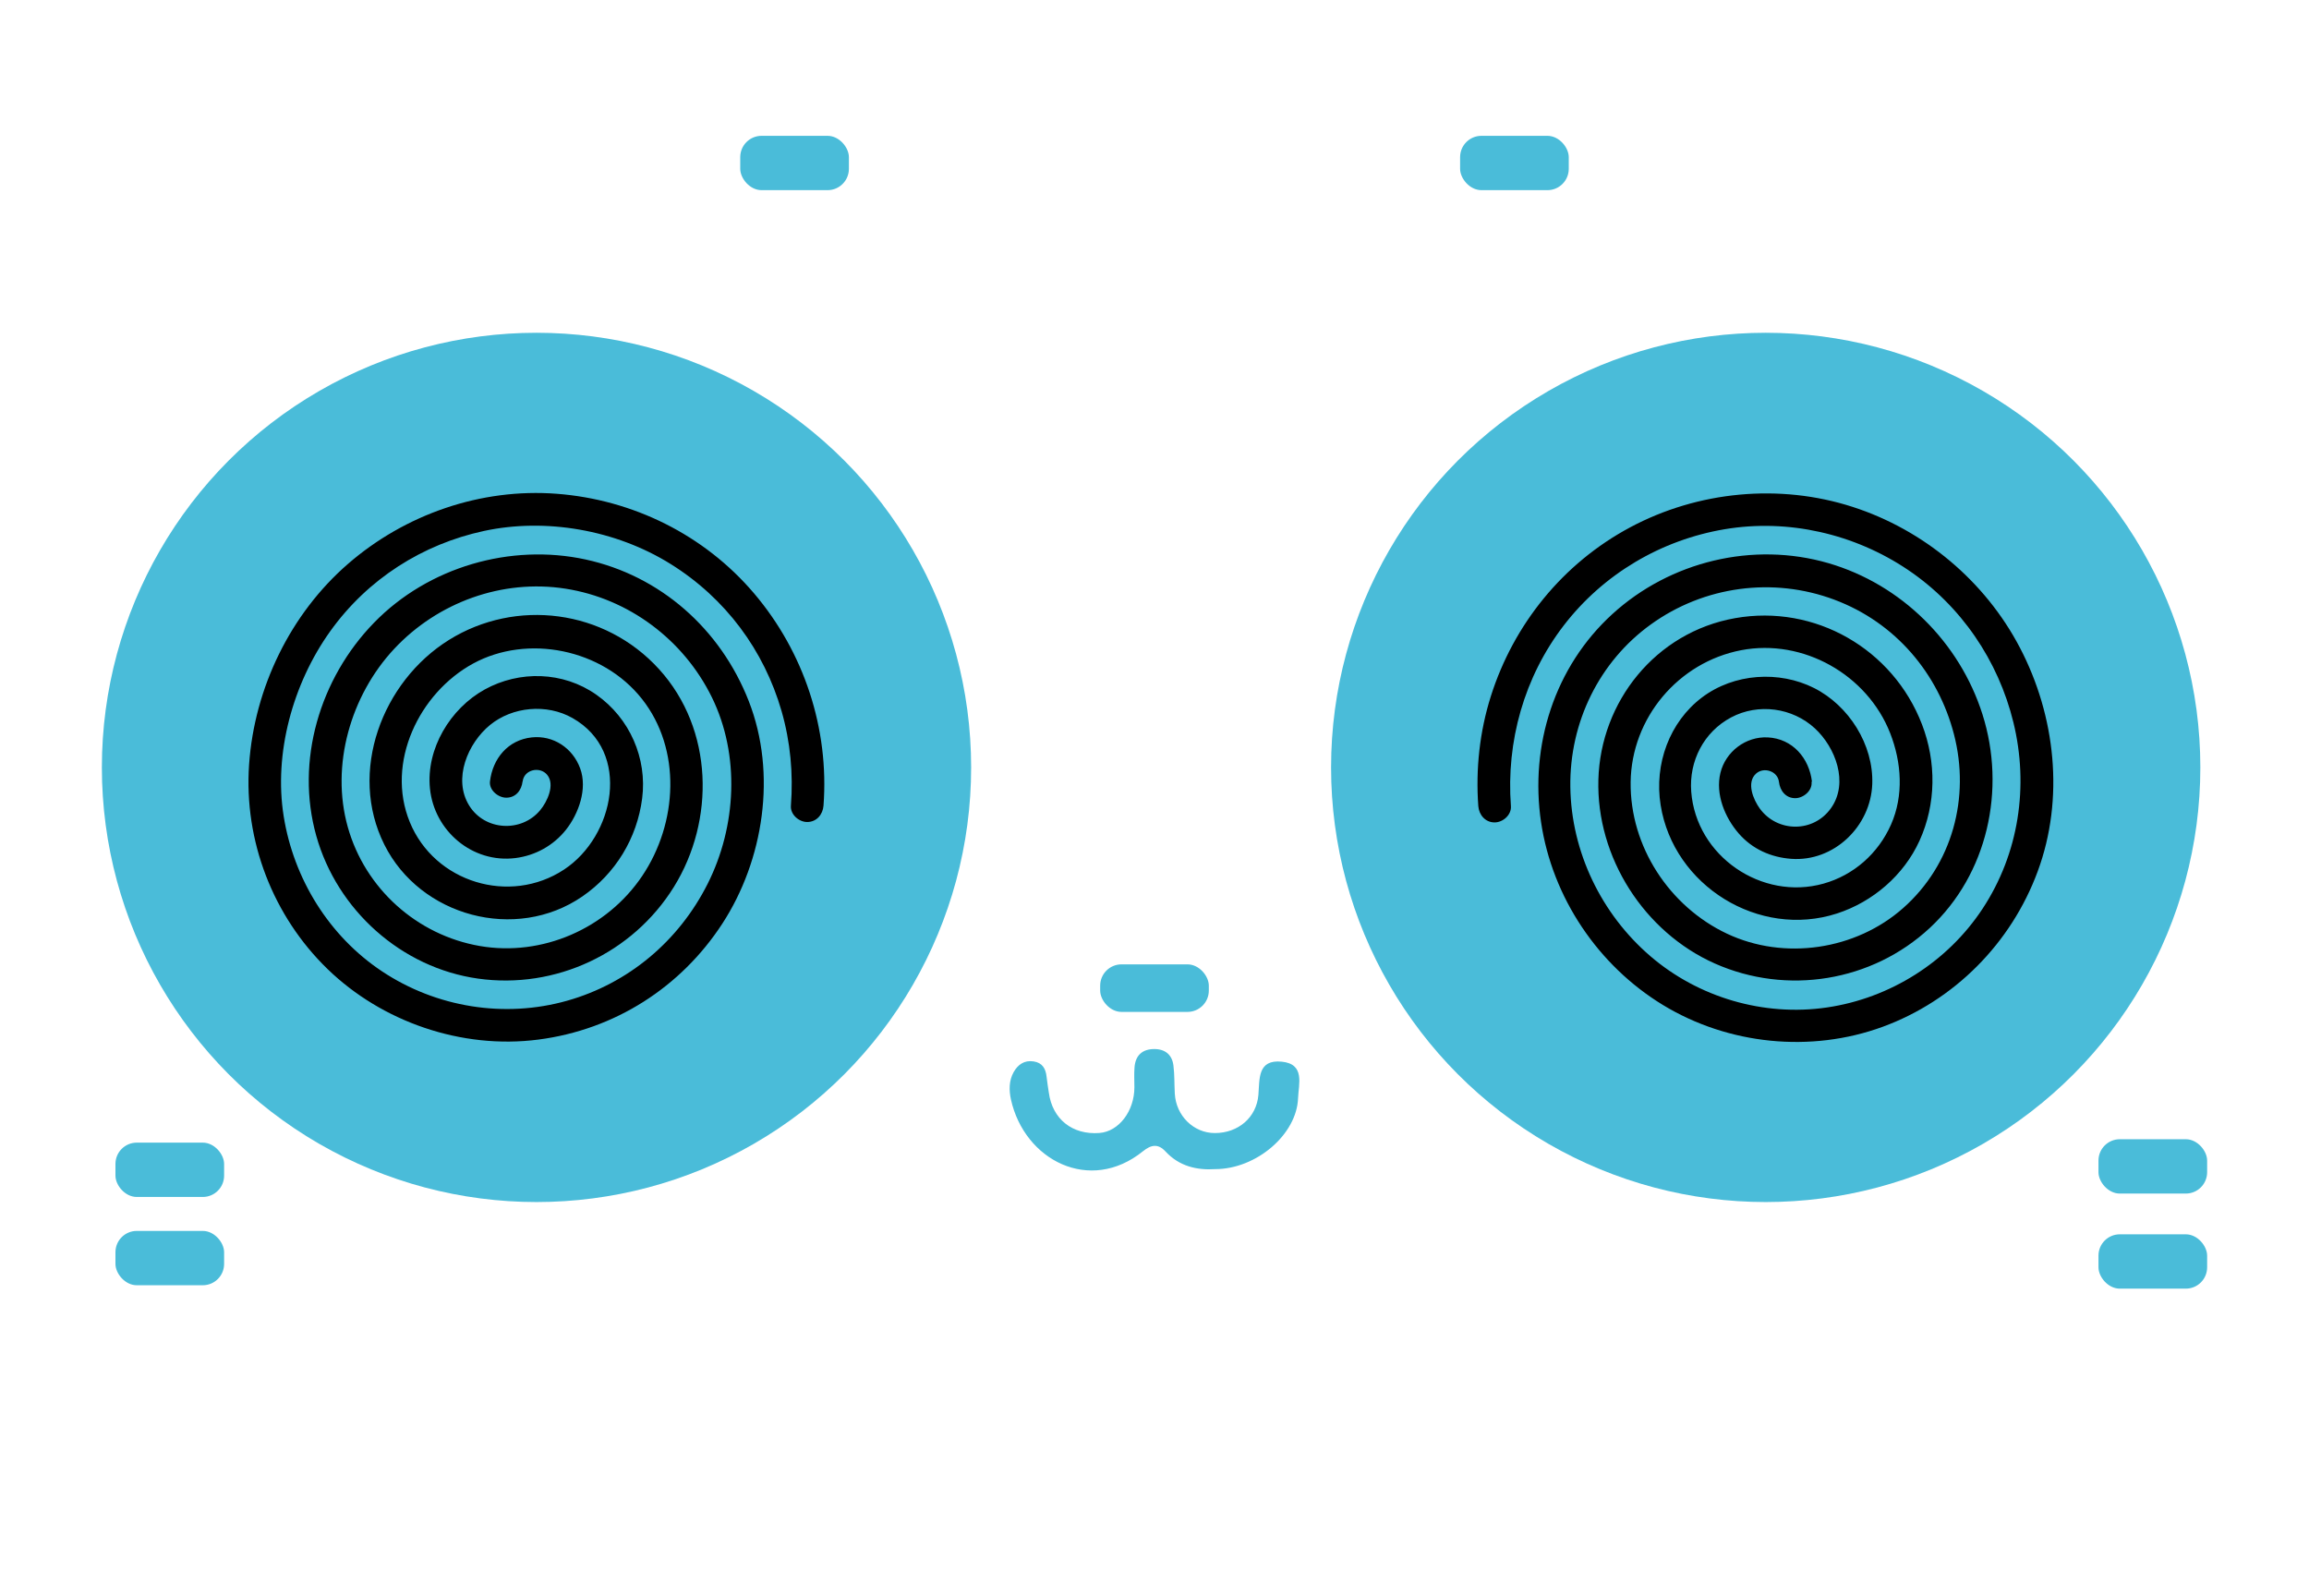 <?xml version="1.0" encoding="UTF-8"?>
<svg id="_Слой_1_копия_2" data-name="Слой 1 копия 2" xmlns="http://www.w3.org/2000/svg" viewBox="0 0 340 235">
  <defs>
    <style>
      .cls-1, .cls-2 {
        stroke-width: 0px;
      }

      .cls-2 {
        fill: #4abcd9;
      }
    </style>
  </defs>
  <rect class="cls-2" x="109" y="20" width="16" height="8" rx="3.14" ry="3.14"/>
  <rect class="cls-2" x="215" y="20" width="16" height="8" rx="3.14" ry="3.14"/>
  <g>
    <rect class="cls-2" x="309" y="167.75" width="16" height="8" rx="3.14" ry="3.14"/>
    <rect class="cls-2" x="309" y="181.75" width="16" height="8" rx="3.14" ry="3.14"/>
  </g>
  <g>
    <rect class="cls-2" x="17" y="168.25" width="16" height="8" rx="3.14" ry="3.14"/>
    <rect class="cls-2" x="17" y="181.25" width="16" height="8" rx="3.14" ry="3.14"/>
  </g>
  <g>
    <rect class="cls-2" x="162" y="142" width="16" height="7" rx="3.14" ry="3.14"/>
    <path class="cls-2" d="m178.93,172.15c-2.61.17-5.24-.37-7.3-2.59-1.08-1.17-2.09-1.04-3.33-.04-7.81,6.31-17.46,1.33-19.44-7.63-.29-1.34-.31-2.77.41-4.04.62-1.09,1.56-1.77,2.93-1.56,1.3.2,1.78,1.07,1.91,2.26.08.78.22,1.56.33,2.33.52,3.9,3.46,6.25,7.44,5.95,2.86-.21,5.16-3.21,5.16-6.74,0-.98-.06-1.97.02-2.95.14-1.74,1.15-2.67,2.91-2.67,1.61,0,2.63.85,2.82,2.44.17,1.36.12,2.75.2,4.13.18,3.25,2.77,5.8,5.89,5.8,3.47,0,6.15-2.31,6.42-5.63.19-2.35-.14-5.24,3.45-4.88,3.46.35,2.46,3.32,2.39,5.37-.19,5.35-6.15,10.45-12.21,10.45Z"/>
  </g>
  <g>
    <circle class="cls-2" cx="79" cy="113" r="64"/>
    <path class="cls-1" d="m76.96,115.07c.21-1.77,2.54-2.27,3.61-.98,1.2,1.45,0,3.98-1.02,5.2-2.76,3.34-8.16,3.05-10.46-.67-2.43-3.91-.22-9.18,3.07-11.87s8.33-3.18,12.14-1.02c8.78,4.97,6.18,17.42-1.24,22.31-7.99,5.27-19.08,1.9-22.72-6.99-3.58-8.75,1.38-19.02,9.34-23.35s19-2.19,24.85,5.22,5.27,18.29.03,26.07-14.76,11.89-23.9,10.31c-9.26-1.6-16.9-8.45-19.45-17.52s.42-19.37,6.83-26.23,15.92-10.32,25.22-8.87,17.39,7.5,21.56,15.99,3.64,19.01-.62,27.47-11.69,14.67-20.67,17.21c-9.25,2.62-19.3.99-27.29-4.33-7.8-5.19-13-13.63-14.47-22.84s1.32-19.49,6.85-27.22,13.63-12.84,22.66-14.78,19.35-.19,27.47,4.87,13.76,12.74,16.33,21.64c1.31,4.55,1.74,9.24,1.38,13.95-.1,1.29,1.17,2.4,2.4,2.4,1.38,0,2.3-1.1,2.4-2.4.85-11.34-2.87-22.61-10.22-31.26s-17.87-13.81-29.04-14.67-22.34,3.01-30.78,10.34-13.75,18.22-14.54,29.5,3.54,22.37,11.55,30.14,19.73,11.85,31.03,10.39,21.01-7.72,27.1-17.07,8.07-22.09,3.9-32.76-13.06-18.49-24.05-20.87-23.11,1.07-31.13,9.31-11.6,20.37-8.51,31.38c3.07,10.94,12.53,19.44,23.83,21.03,11.39,1.6,22.76-3.72,28.83-13.5s5.86-23.2-2.17-32.05-21.11-10.45-30.95-4.32-14.88,19.43-9.51,30.15c5.29,10.57,19.35,14.35,29.14,7.63,4.89-3.36,8.07-8.58,8.82-14.46s-1.82-11.79-6.74-15.25-11.34-3.58-16.43-.78-8.66,8.74-8.08,14.57c.62,6.26,6.25,11.05,12.58,10.26,2.94-.37,5.62-1.85,7.46-4.18s3.19-6.01,2.08-9.03-3.97-4.89-7.12-4.56c-3.5.37-5.76,3.11-6.16,6.48-.15,1.29,1.21,2.4,2.4,2.4,1.42,0,2.25-1.11,2.4-2.4h0Z"/>
  </g>
  <g>
    <circle class="cls-2" cx="260" cy="113" r="64"/>
    <path class="cls-1" d="m266.81,115.1c-.41-3.47-2.85-6.33-6.5-6.52-3.23-.17-6.22,2.09-6.98,5.23s.66,6.57,2.69,8.91,4.79,3.52,7.72,3.74c6.33.47,11.74-4.81,11.95-11.03.2-5.78-3.45-11.54-8.57-14.12s-11.78-2.19-16.52,1.4-7.05,9.77-6.07,15.85c1.9,11.88,14.49,19.67,25.96,15.95,5.28-1.71,9.84-5.63,12.15-10.7,2.47-5.42,2.5-11.61.37-17.15-4.27-11.1-15.76-17.72-27.51-15.64s-19.82,12.33-20.14,23.78,6.75,22.45,17.14,27.07c10.6,4.71,23.14,2.69,31.66-5.23s11.26-20.4,7.76-31.45c-3.37-10.63-11.96-19.15-22.7-22.27-11.09-3.22-23.3-.26-31.81,7.51s-12.17,19.34-10.49,30.63c1.65,11.09,8.39,21.11,17.96,26.93,9.61,5.84,21.76,7.08,32.33,3.21s18.94-12.32,22.84-22.89c3.96-10.71,2.63-22.91-2.62-32.94-5.12-9.8-14.12-17.34-24.63-20.73-10.76-3.48-22.78-2.32-32.74,3s-17.19,14.33-20.53,24.87c-1.65,5.2-2.25,10.75-1.85,16.19.1,1.29,1.03,2.4,2.4,2.4,1.22,0,2.5-1.1,2.4-2.4-.71-9.51,1.95-19.02,7.78-26.6s14.33-12.59,23.69-14.17,19.13.68,26.98,5.97,13.32,13.38,15.54,22.46c2.3,9.4.81,19.33-4.54,27.45-5.17,7.85-13.63,13.18-22.93,14.54s-18.92-1.48-25.99-7.56c-7.22-6.21-11.65-15.35-11.78-24.91s4.28-18.47,11.85-23.93c7.82-5.65,17.98-7.03,27.02-3.65s15.31,10.9,17.62,19.83c2.41,9.3-.22,19.16-7.48,25.58-6.98,6.18-17.5,7.76-25.95,3.77s-14.29-12.81-14.18-22.31c.12-9.46,7.02-17.65,16.28-19.43,9.12-1.75,18.57,3.61,21.94,12.23,1.68,4.29,2.01,9.18.12,13.45s-5.51,7.45-9.93,8.69c-9.1,2.56-18.77-4.05-19.49-13.55-.34-4.5,1.85-8.78,5.87-10.92s9.05-1.43,12.34,1.61c3.04,2.81,5,7.99,2.4,11.71s-7.94,3.62-10.51.1c-.95-1.31-2.01-3.82-.56-5.14,1.14-1.04,3.19-.39,3.38,1.21.15,1.29.99,2.4,2.4,2.4,1.18,0,2.55-1.1,2.4-2.4h0Z"/>
  </g>
</svg>